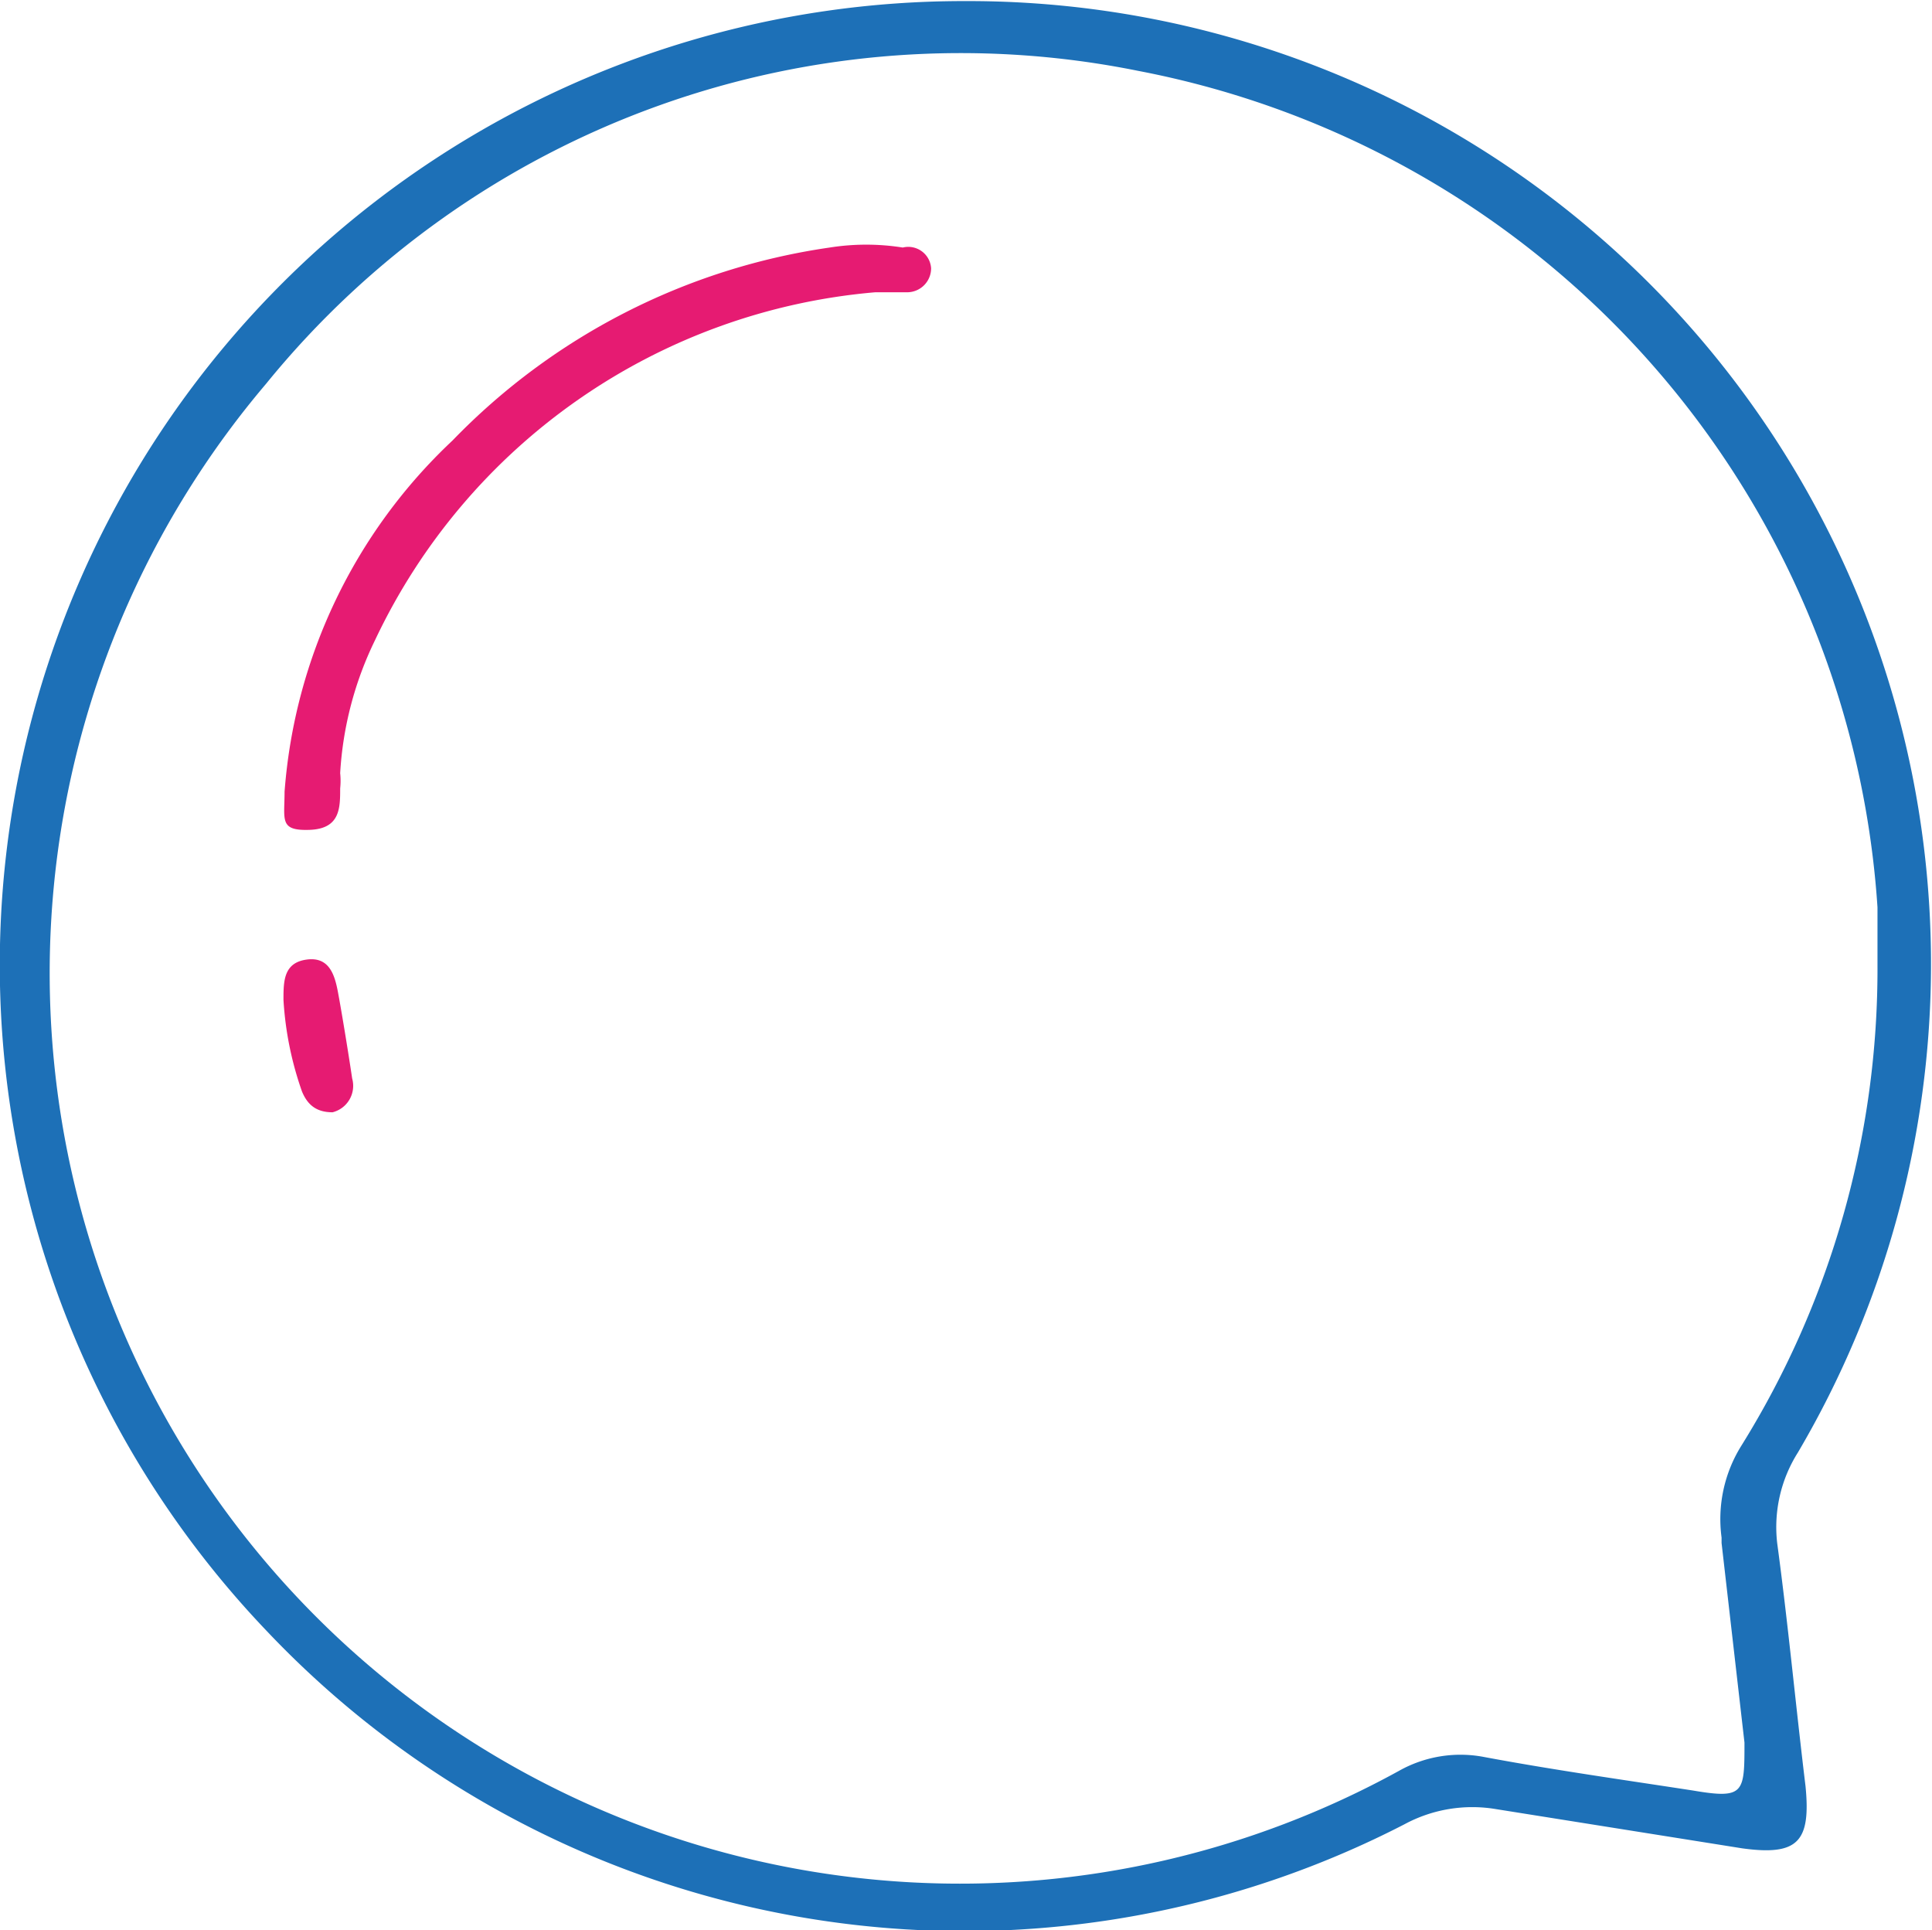 <svg id="Layer_1" data-name="Layer 1" xmlns="http://www.w3.org/2000/svg" viewBox="0 0 17.72 17.7"><defs><style>.cls-1{fill:#1d70b7;}.cls-2{fill:#e61b72;}</style></defs><title>Notifications</title><path class="cls-1" d="M109.69,102.63a1.28,1.28,0,0,1,.19-.83,8.83,8.83,0,0,0-7.64-13.31,8.84,8.84,0,0,0-6.41,14.94,8.81,8.81,0,0,0,10.44,1.78,1.31,1.31,0,0,1,.84-.14l2.26.36c.51.07.63-.06.58-.57C109.86,104.12,109.79,103.37,109.69,102.63Zm-.51,0,.21,1.83c0,.46,0,.52-.47.44-.65-.1-1.29-.19-1.93-.31a1.15,1.15,0,0,0-.77.13A8.35,8.35,0,0,1,95.83,92a8.21,8.21,0,0,1,8-2.87,8.37,8.37,0,0,1,6.78,7.67l0,.53a8.27,8.27,0,0,1-1.25,4.41A1.27,1.27,0,0,0,109.18,102.58Z" transform="translate(-93.39 -88.48)"/><path class="cls-2" d="M101.93,90.94a.22.22,0,0,1-.21.22l-.3,0a5.6,5.6,0,0,0-4.59,3.19,3.2,3.2,0,0,0-.32,1.22.66.66,0,0,1,0,.14c0,.18,0,.37-.28.38S96,96,96,95.74a4.92,4.92,0,0,1,1.54-3.22A6,6,0,0,1,101,90.75a2.14,2.14,0,0,1,.67,0A.21.21,0,0,1,101.93,90.94Z" transform="translate(-93.39 -88.48)"/><path class="cls-2" d="M96.44,98.68c-.15,0-.23-.07-.28-.19a3.06,3.06,0,0,1-.17-.84c0-.17,0-.34.21-.37s.26.14.29.3.09.52.13.79A.25.25,0,0,1,96.44,98.68Z" transform="translate(-93.39 -88.48)"/></svg>